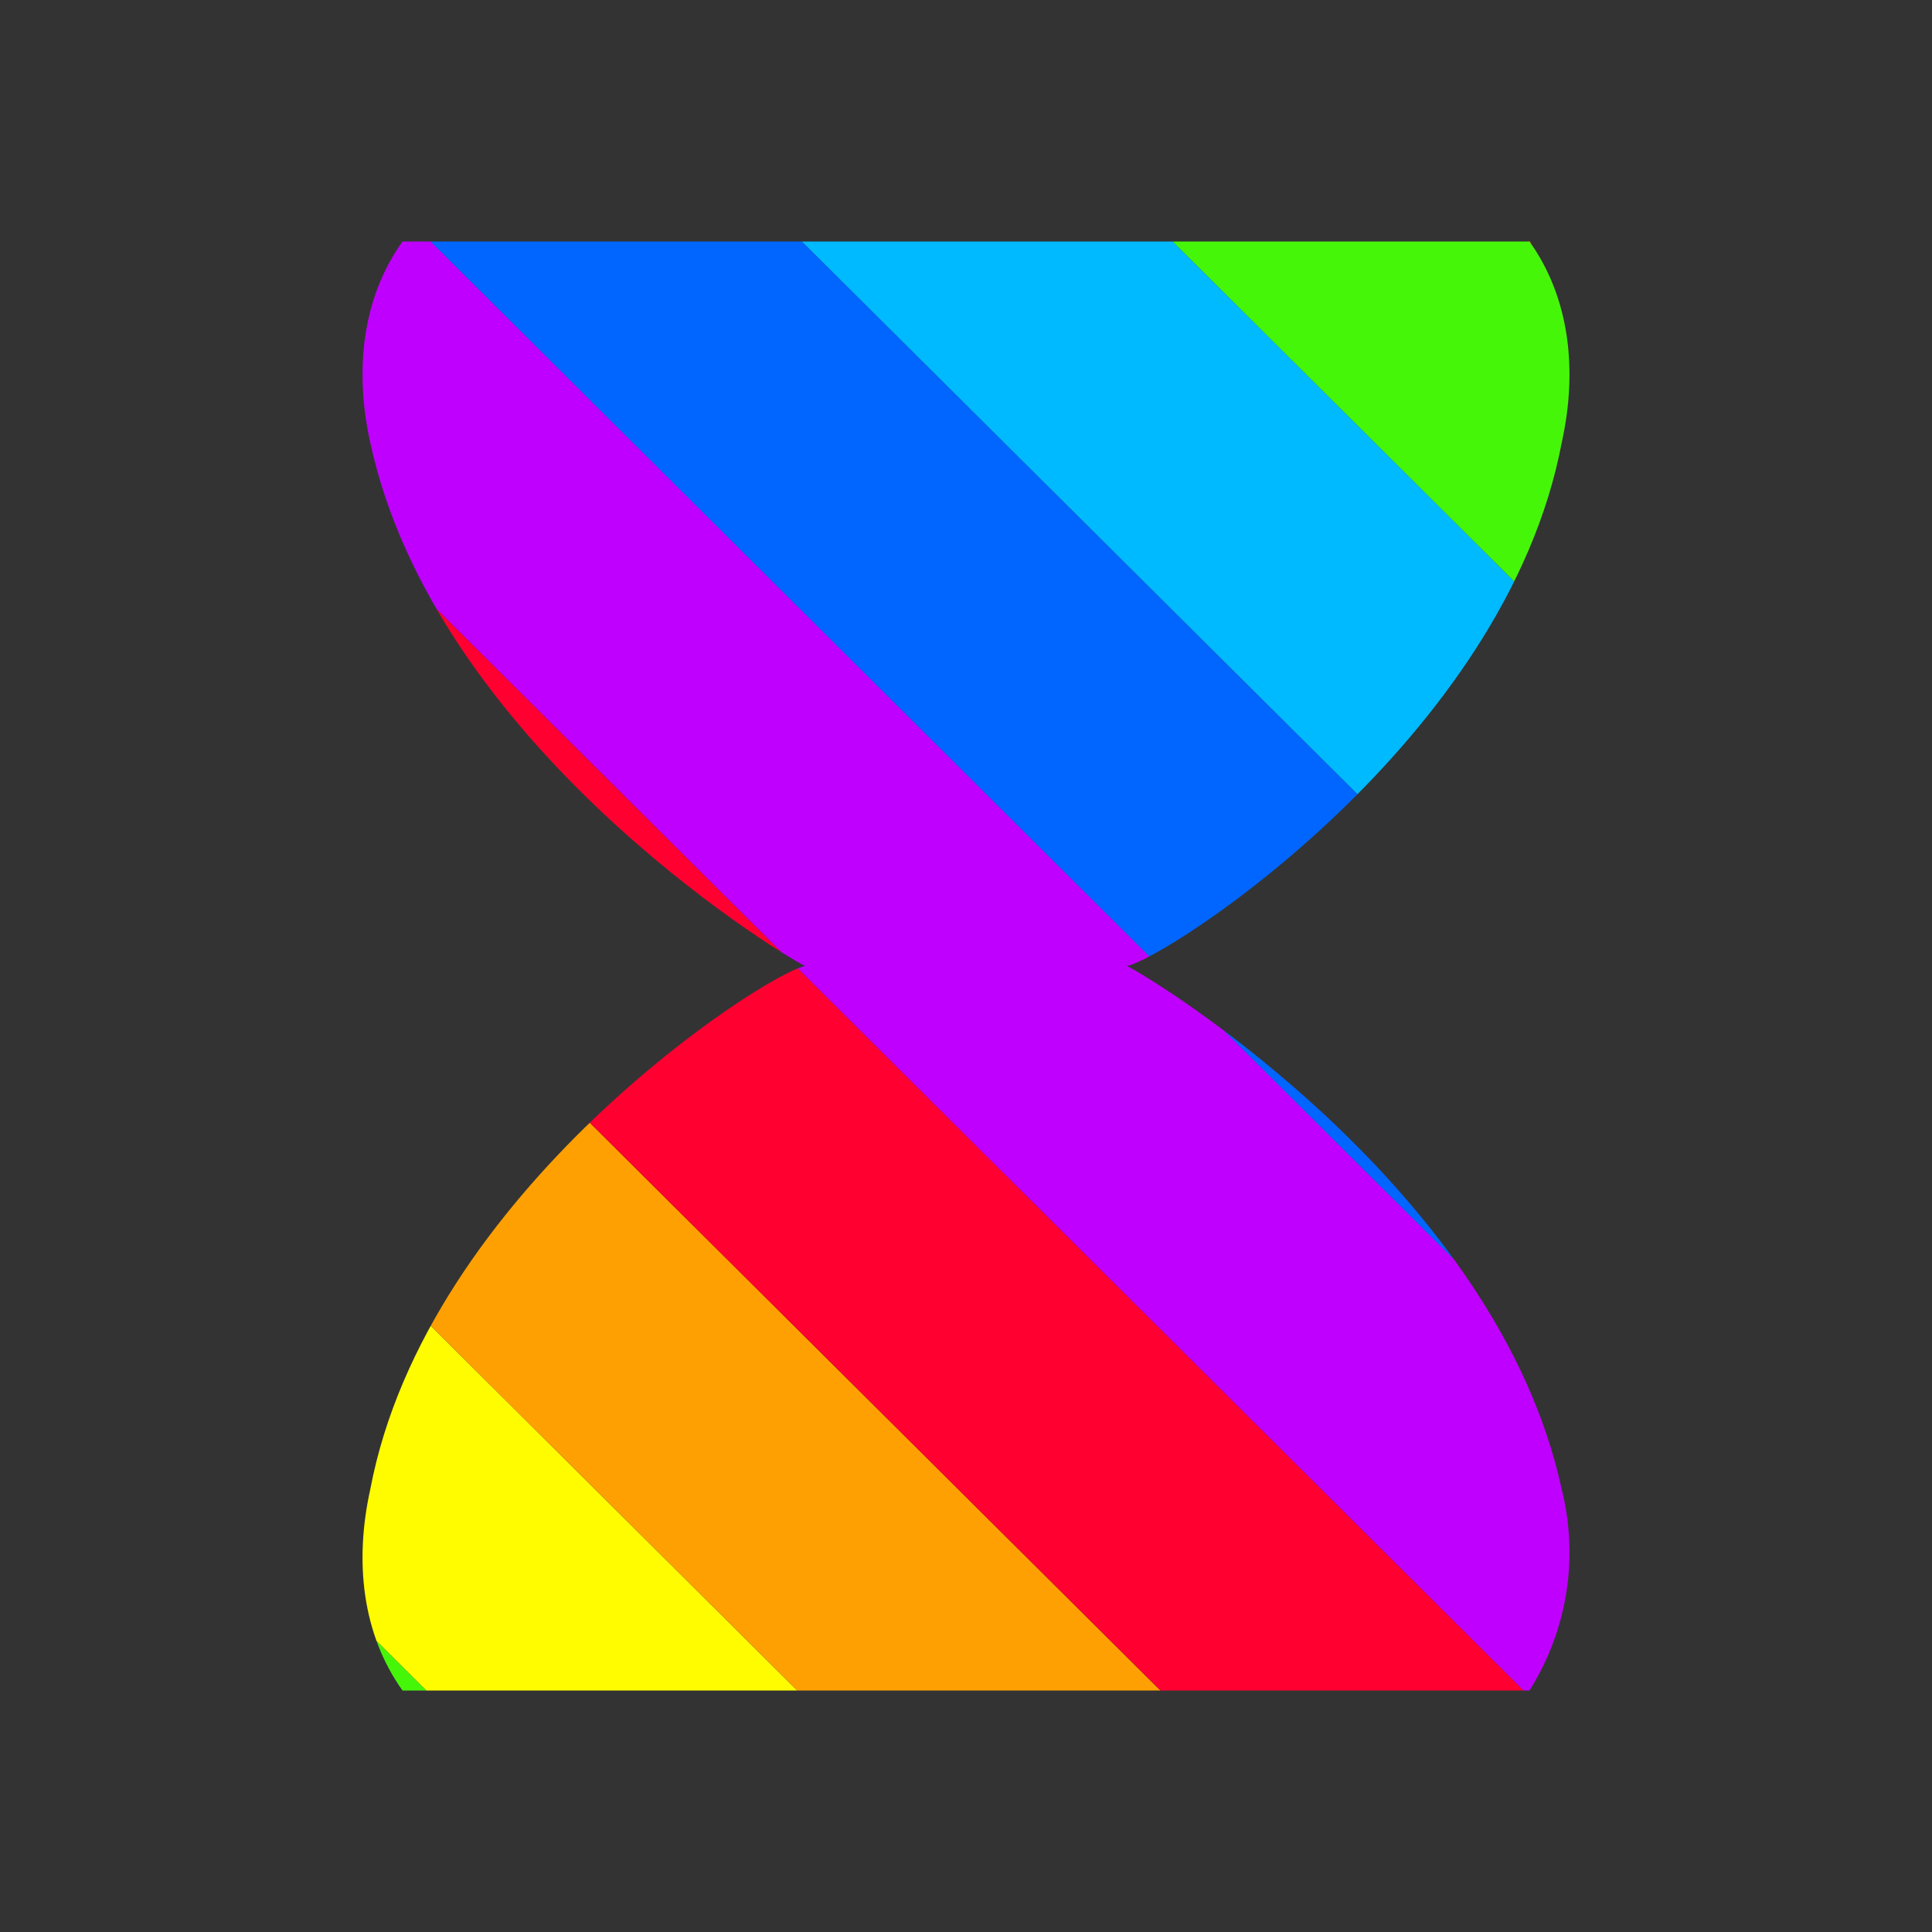 <?xml version="1.0" encoding="utf-8"?>
<!-- Generator: Adobe Illustrator 24.0.2, SVG Export Plug-In . SVG Version: 6.00 Build 0)  -->
<svg version="1.1" id="Layer_1" xmlns="http://www.w3.org/2000/svg" xmlns:xlink="http://www.w3.org/1999/xlink" x="0px" y="0px"
	 viewBox="0 0 24 24" style="enable-background:new 0 0 24 24;" xml:space="preserve">
<rect x="0" y="0" width="24" height="24" fill="#333333" stroke="none"/>
<style type="text/css">
	.st0{clip-path:url(#SVGID_2_);}
	.st1{clip-path:url(#SVGID_4_);}
	.st2{fill:#C000FF;}
	.st3{fill:#0066FF;}
	.st4{fill:#00BAFF;}
	.st5{fill:#46F609;}
	.st6{fill:#FFFC00;}
	.st7{fill:#FEA002;}
	.st8{fill:#FF0030;}
</style>
<title>wait</title>
<g>
	<g>
		<g>
			<defs>
				<path id="SVGID_1_" d="M19,3c0.5,0.7,0.6,1.6,0.4,2.5c-0.7,3.7-4.9,6.4-5.4,6.5c0.4,0.2,4.6,2.8,5.4,6.5
					c0.2,0.8,0.1,1.7-0.4,2.5H5c-0.5-0.7-0.6-1.6-0.4-2.5c0.7-3.7,4.9-6.4,5.4-6.5c-0.4-0.2-4.6-2.8-5.4-6.5C4.4,4.6,4.5,3.7,5,3H19
					"/>
			</defs>
			<clipPath id="SVGID_2_">
				<use xlink:href="#SVGID_1_"  style="overflow:visible;"/>
			</clipPath>
			<g class="st0">
				<g>
					<g>
						<g>
							<defs>
								<rect id="SVGID_3_" x="-3" y="-3" width="107.7" height="30"/>
							</defs>
							<clipPath id="SVGID_4_">
								<use xlink:href="#SVGID_3_"  style="overflow:visible;"/>
							</clipPath>
							<g class="st1">
								<polygon class="st2" points="378,405.3 375.7,407.6 -22.2,11.8 -19.9,9.5 								"/>
								<polygon class="st3" points="380.2,403.1 378,405.3 -19.9,9.5 -17.6,7.2 								"/>
								<polygon class="st4" points="382.5,400.8 380.2,403.1 -17.6,7.2 -15.3,5 								"/>
								<polygon class="st5" points="384.8,398.5 382.5,400.8 -15.3,5 -13.1,2.7 								"/>
								<polygon class="st6" points="387.1,396.3 384.8,398.5 -13.1,2.7 -10.8,0.4 								"/>
								<polygon class="st7" points="389.3,394 387.1,396.3 -10.8,0.4 -8.5,-1.8 								"/>
								<polygon class="st8" points="391.6,391.8 389.3,394 -8.5,-1.8 -6.3,-4.1 								"/>
								<polygon class="st2" points="393.9,389.5 391.6,391.8 -6.3,-4.1 -4,-6.3 								"/>
								<polygon class="st3" points="396.2,387.2 393.9,389.5 -4,-6.3 -1.7,-8.6 								"/>
								<polygon class="st4" points="398.4,385 396.2,387.2 -1.7,-8.6 0.6,-10.9 								"/>
								<polygon class="st5" points="400.7,382.7 398.4,385 0.6,-10.9 2.8,-13.1 								"/>
								<polygon class="st6" points="403,380.5 400.7,382.7 2.8,-13.1 5.1,-15.4 								"/>
								<polygon class="st7" points="405.2,378.2 403,380.5 5.1,-15.4 7.4,-17.7 								"/>
								<polygon class="st8" points="407.5,375.9 405.2,378.2 7.4,-17.7 9.7,-19.9 								"/>
								<polygon class="st2" points="409.8,373.7 407.5,375.9 9.7,-19.9 11.9,-22.2 								"/>
								<polygon class="st3" points="412.1,371.4 409.8,373.7 11.9,-22.2 14.2,-24.4 								"/>
								<polygon class="st4" points="414.3,369.1 412.1,371.4 14.2,-24.4 16.5,-26.7 								"/>
								<polygon class="st5" points="416.6,366.9 414.3,369.1 16.5,-26.7 18.8,-29 								"/>
								<polygon class="st6" points="418.9,364.6 416.6,366.9 18.8,-29 21,-31.2 								"/>
								<polygon class="st7" points="421.2,362.4 418.9,364.6 21,-31.2 23.3,-33.5 								"/>
								<polygon class="st8" points="423.4,360.1 421.2,362.4 23.3,-33.5 25.6,-35.7 								"/>
								<polygon class="st2" points="425.7,357.8 423.4,360.1 25.6,-35.7 27.8,-38 								"/>
							</g>
						</g>
					</g>
				</g>
			</g>
		</g>
	</g>
</g>
</svg>
